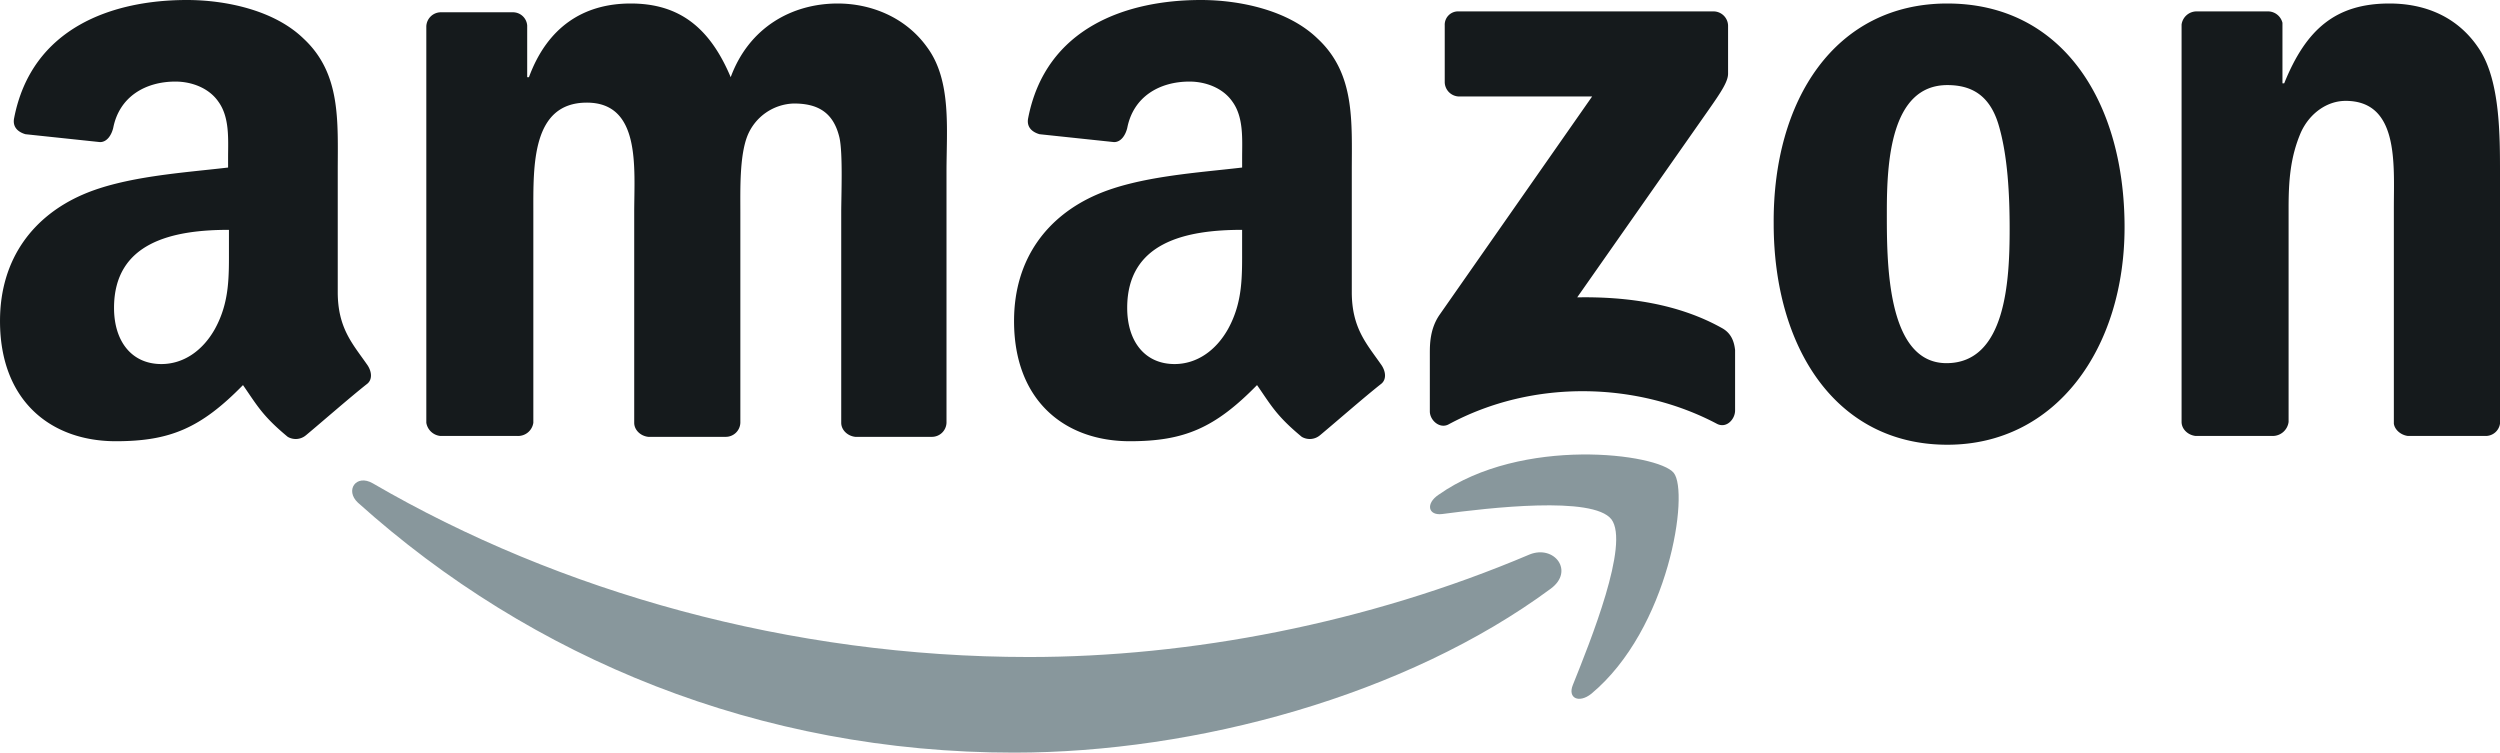 <svg xmlns="http://www.w3.org/2000/svg" viewBox="0 0 936.713 282" id="amazon"><g fill-rule="evenodd" fill="#151a1c" class="color000000 svgShape"><path fill="#88979c" d="M581.09 220.539c-54.231 40.1-133.112 61.462-201.147 61.462-95.315 0-180.769-35.168-245.846-93.671-4.93-4.6-.657-10.846 5.587-7.231 70.007 40.755 156.448 65.077 245.846 65.077 60.147 0 126.538-12.489 187.671-38.455 9.2-3.615 16.762 6.245 7.888 12.818Z" class="colorff9900 svgShape"></path><path fill="#88979c" d="M603.769 194.574c-6.9-8.874-46.014-4.273-63.433-1.972-5.259.657-6.245-3.944-1.315-7.231 31.224-22.021 82.168-15.448 88.084-8.217s-1.643 58.5-30.9 82.825c-4.6 3.615-8.874 1.643-6.9-3.287 6.576-16.434 21.366-52.918 14.464-62.118Z" class="colorff9900 svgShape"></path><path d="M541.321 30.9V9.531a5 5 0 0 1 5.259-5.259h95.315a5.477 5.477 0 0 1 5.588 5.259v18.077c0 2.958-2.629 6.9-7.231 13.476l-49.3 70.336c18.406-.329 37.8 2.3 54.231 11.5 3.615 1.972 4.6 5.259 4.93 8.217v22.678c0 3.287-3.287 6.9-6.9 4.93-29.252-15.448-68.364-17.091-100.573.329-3.287 1.643-6.9-1.643-6.9-4.93v-21.69c0-3.287 0-9.2 3.615-14.461l57.189-81.839h-49.635a5.477 5.477 0 0 1-5.588-5.254ZM193.916 163.349h-28.923a5.935 5.935 0 0 1-5.259-4.93V9.86a5.477 5.477 0 0 1 5.587-5.259h26.951a5.357 5.357 0 0 1 5.259 4.93v19.392h.657c6.9-18.734 20.378-27.608 38.126-27.608 18.077 0 29.58 8.874 37.469 27.608 6.9-18.734 23.007-27.608 40.1-27.608 12.161 0 25.308 4.93 33.525 16.434 9.2 12.489 7.231 30.566 7.231 46.671v94a5.477 5.477 0 0 1-5.587 5.259h-28.598c-2.958-.329-5.259-2.629-5.259-5.259V79.538c0-6.245.657-22.021-.657-27.937-2.3-9.86-8.545-12.818-17.091-12.818a19.354 19.354 0 0 0-17.42 12.161c-2.958 7.559-2.629 20.049-2.629 28.594v78.882a5.477 5.477 0 0 1-5.587 5.259h-28.923c-2.958-.329-5.259-2.629-5.259-5.259V79.538c0-16.434 2.629-41.084-17.748-41.084-20.706 0-20.049 23.664-20.049 41.084v78.882a5.773 5.773 0 0 1-5.916 4.93ZM729.65 1.315c43.056 0 66.392 36.811 66.392 83.811 0 45.357-25.636 81.51-66.392 81.51-42.07 0-65.077-36.811-65.077-82.825-.329-46.343 23.007-82.5 65.077-82.5Zm0 30.566c-21.364 0-22.678 29.252-22.678 47.329s-.329 56.86 22.35 56.86c22.35 0 23.664-31.224 23.664-50.287 0-12.49-.657-27.608-4.273-39.441-3.287-10.518-9.86-14.461-19.063-14.461Zm121.937 131.468h-28.923c-2.958-.329-5.259-2.629-5.259-5.259V9.2a5.681 5.681 0 0 1 5.588-4.93h26.951a5.62 5.62 0 0 1 5.259 4.273v22.678h.657c8.217-20.378 19.392-29.909 39.441-29.909 12.818 0 25.636 4.6 33.853 17.42 7.559 11.832 7.559 31.881 7.559 46.343v93.671a5.408 5.408 0 0 1-5.588 4.6H902.2c-2.629-.329-4.93-2.3-5.259-4.6V77.895c0-16.434 1.972-40.1-18.077-40.1-6.9 0-13.475 4.6-16.762 11.832-3.944 9.2-4.6 18.077-4.6 28.266v80.2a6.019 6.019 0 0 1-5.916 5.259ZM465.4 92.357c0 11.175.329 20.706-5.259 30.9-4.6 8.217-11.832 13.147-20.049 13.147-11.175 0-17.748-8.545-17.748-21.035 0-24.65 22.021-29.252 43.056-29.252Zm29.252 70.664a5.942 5.942 0 0 1-6.9.657c-9.531-7.888-11.5-11.832-16.762-19.392-15.776 16.1-27.28 21.035-47.657 21.035-24.322 0-43.385-15.119-43.385-45.028 0-23.664 12.818-39.44 30.9-47.329 15.776-6.9 37.8-8.217 54.559-10.189V59.16c0-6.9.657-15.119-3.615-21.035-3.615-5.259-10.189-7.559-16.1-7.559-11.175 0-21.035 5.587-23.336 17.42-.657 2.629-2.3 5.259-4.93 5.259l-27.937-2.958c-2.3-.657-4.93-2.3-4.273-5.916C391.789 10.189 422.356 0 449.964 0c14.133 0 32.538 3.615 43.713 14.461 14.133 13.147 12.818 30.9 12.818 49.958v45.028c0 13.476 5.587 19.392 10.846 26.951 1.972 2.629 2.3 5.916 0 7.559-6.245 4.93-16.762 14.133-22.678 19.063ZM85.783 92.357c0 11.175.329 20.706-5.259 30.9-4.6 8.217-11.832 13.147-20.049 13.147-11.175 0-17.748-8.545-17.748-21.035 0-24.65 22.021-29.252 43.056-29.252Zm28.923 70.664a5.942 5.942 0 0 1-6.9.657c-9.531-7.888-11.5-11.832-16.762-19.392-15.776 16.1-27.28 21.035-47.657 21.035-24.322 0-43.385-15.119-43.385-45.028 0-23.664 12.818-39.44 30.9-47.329 15.776-6.9 37.8-8.217 54.559-10.189V59.16c0-6.9.657-15.119-3.615-21.035-3.615-5.259-10.189-7.559-16.1-7.559-11.175 0-21.035 5.587-23.336 17.42-.657 2.629-2.3 5.259-4.93 5.259L9.543 50.287c-2.3-.657-4.93-2.3-4.273-5.916C11.843 10.189 42.41 0 70.018 0c14.133 0 32.538 3.615 43.713 14.461 14.133 13.147 12.818 30.9 12.818 49.958v45.028c0 13.476 5.587 19.392 10.846 26.951 1.972 2.629 2.3 5.916 0 7.559-6.245 4.93-16.762 14.133-22.678 19.063Z" fill="#151a1c" class="color000000 svgShape"></path></g></svg>